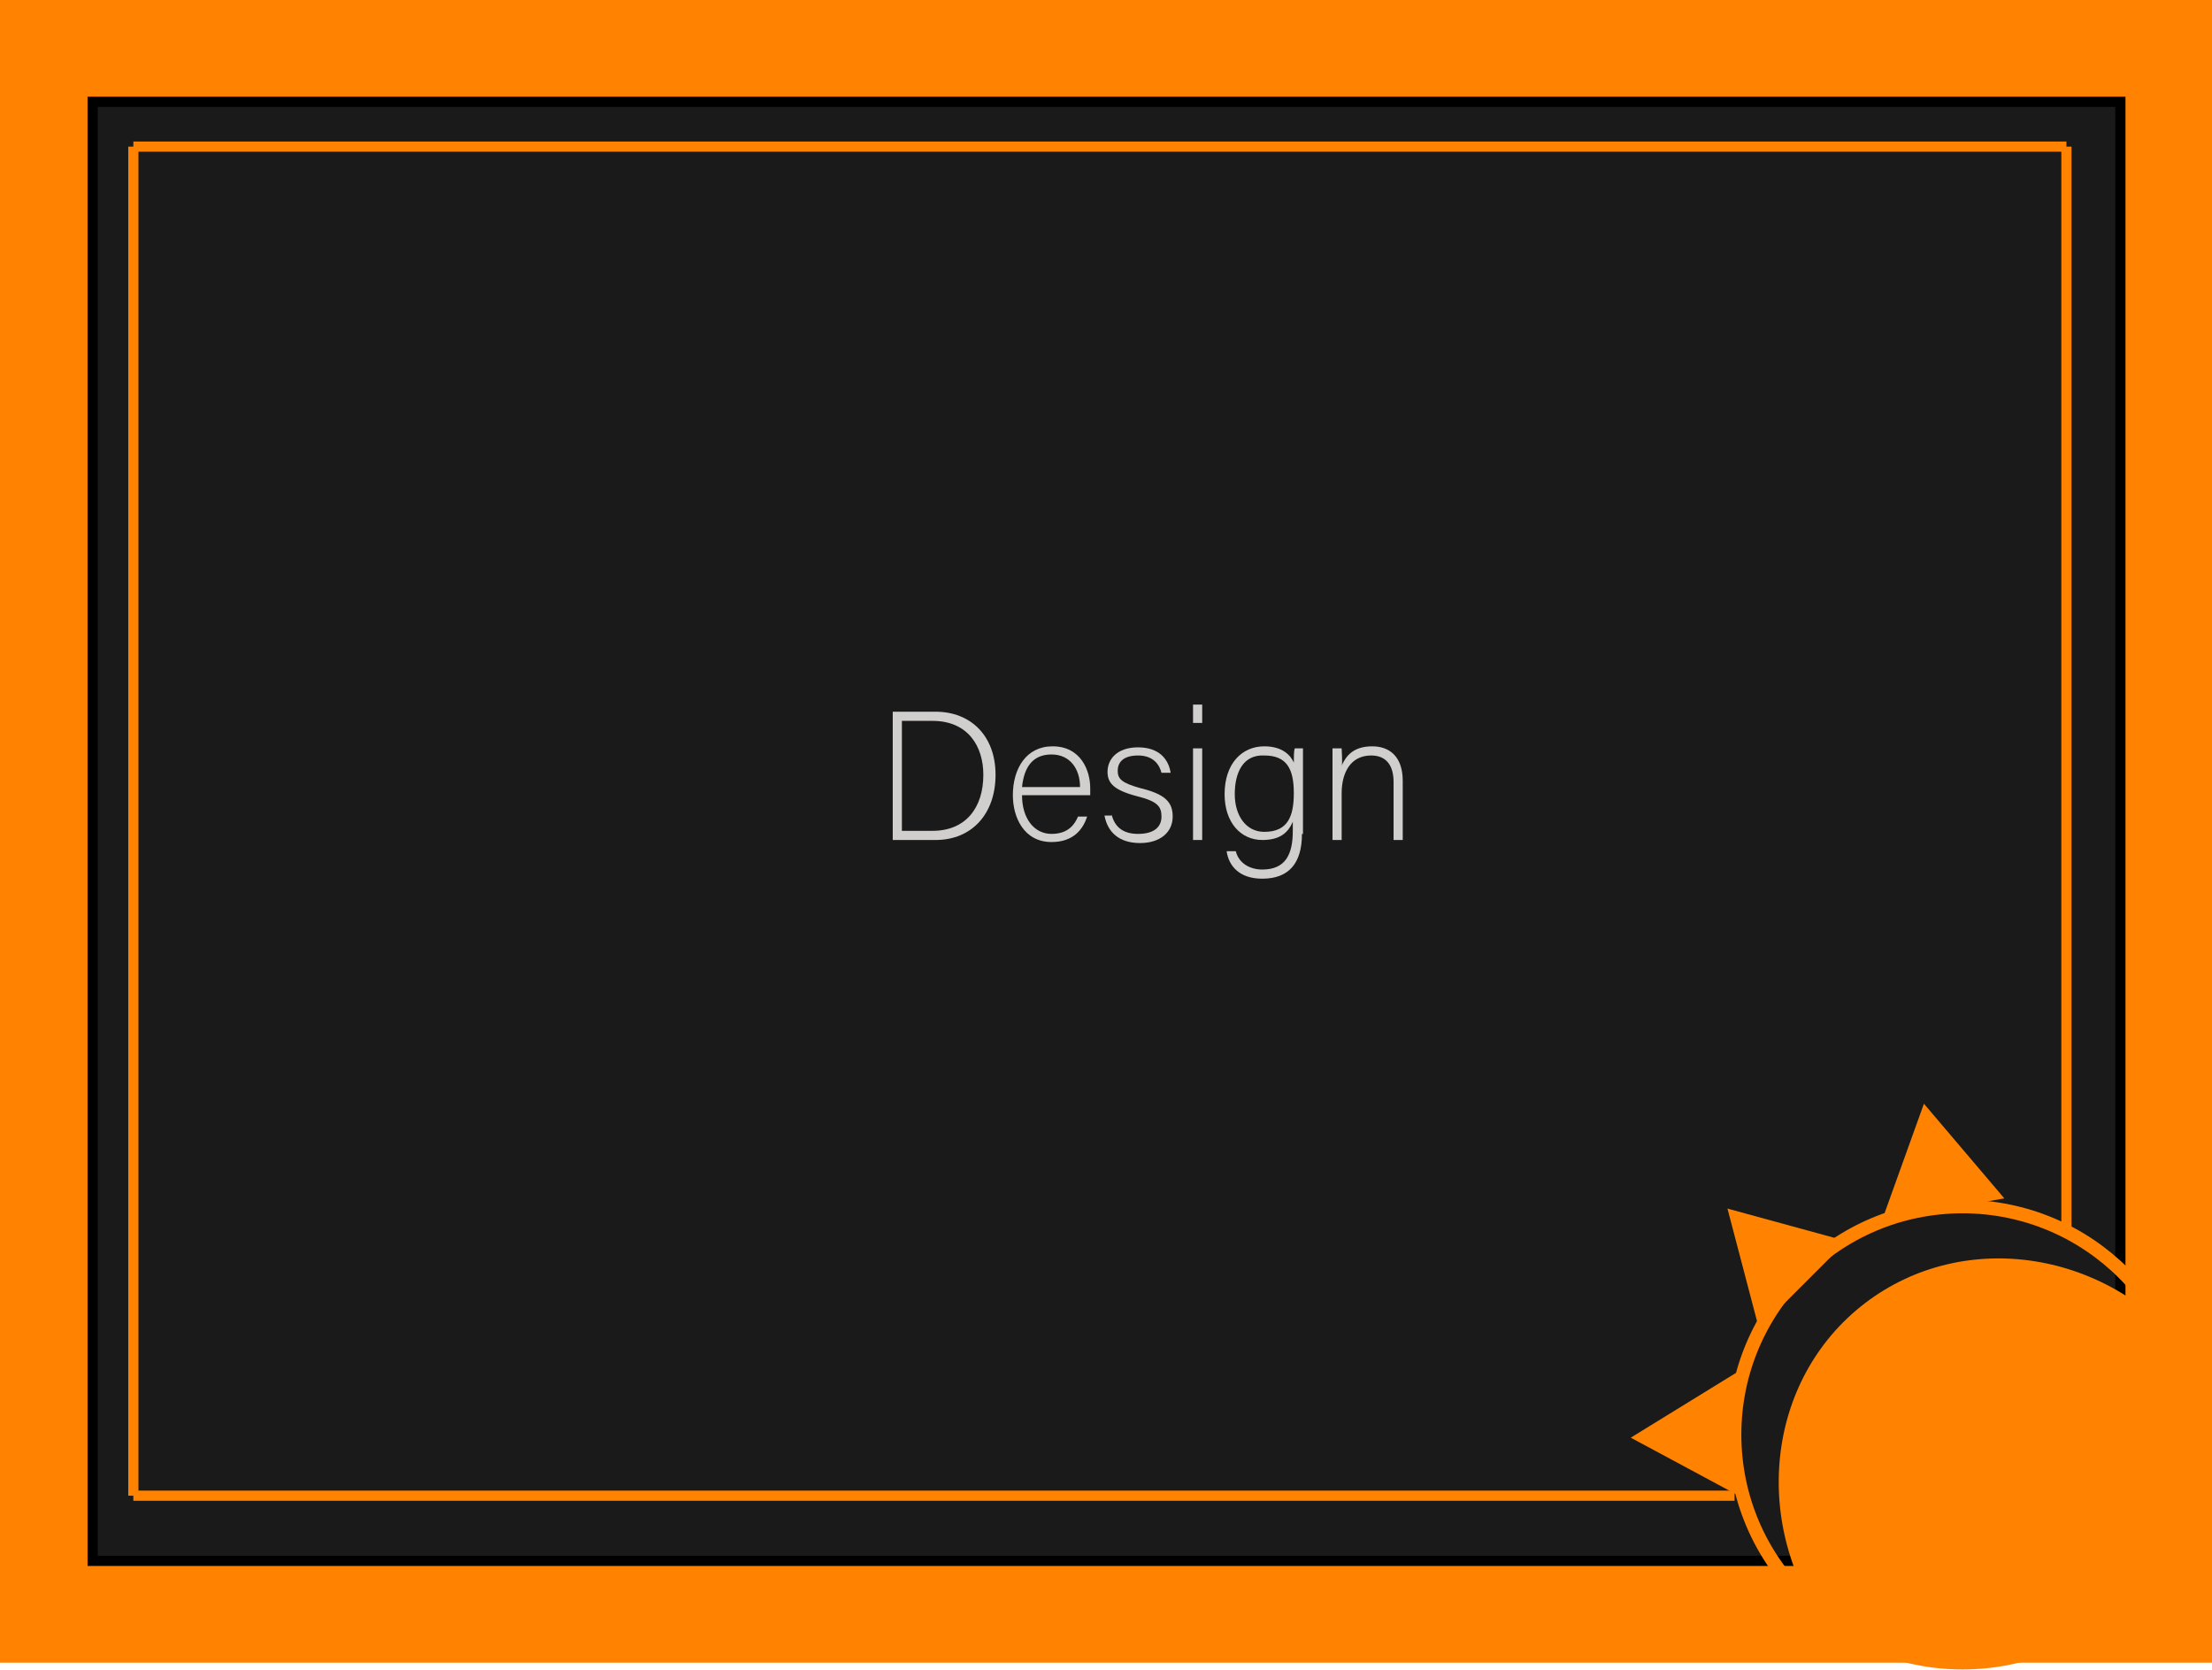 <?xml version="1.0" encoding="utf-8"?>
<!-- Generator: Adobe Illustrator 23.0.3, SVG Export Plug-In . SVG Version: 6.00 Build 0)  -->
<svg version="1.1" id="Layer_1" xmlns="http://www.w3.org/2000/svg" xmlns:xlink="http://www.w3.org/1999/xlink" x="0px" y="0px"
	 viewBox="0 0 217.3 164" style="enable-background:new 0 0 217.3 164;" xml:space="preserve">
<style type="text/css">
	.st0{fill:#FF8300;}
	.st1{fill:#1A1A1A;stroke:#000000;stroke-miterlimit:10;}
	.st2{fill:none;}
	.st3{fill:#D0CFCD;}
	.st4{fill:none;stroke:#FF8300;stroke-width:1.329;stroke-miterlimit:10;}
	.st5{fill:none;stroke:#FF8300;stroke-miterlimit:10;}
</style>
<rect class="st0" width="217.3" height="163.3"/>
<rect x="9.1" y="10" class="st1" width="199.2" height="143.3"/>
<rect x="64.1" y="73.8" class="st2" width="102.5" height="32.8"/>
<g>
	<g>
		<path class="st3" d="M87.7,69.9h4.2c3.5,0,5.9,2.4,5.9,6.2c0,3.8-2.3,6.4-5.9,6.4h-4.2V69.9z M88.6,81.6h3c3.3,0,5-2.3,5-5.5
			c0-2.8-1.5-5.3-5-5.3h-3V81.6z"/>
		<path class="st3" d="M100.4,78.1c0,2.3,1.2,3.8,2.9,3.8c1.7,0,2.3-1,2.6-1.7h0.9c-0.4,1.2-1.3,2.5-3.5,2.5c-2.7,0-3.8-2.4-3.8-4.6
			c0-2.6,1.3-4.8,3.9-4.8c2.8,0,3.7,2.4,3.7,4.1c0,0.3,0,0.5,0,0.7H100.4z M106.1,77.3c0-1.8-1-3.2-2.8-3.2c-1.9,0-2.7,1.3-2.9,3.2
			H106.1z"/>
		<path class="st3" d="M109.2,80c0.3,1.2,1.1,1.9,2.6,1.9c1.6,0,2.3-0.7,2.3-1.7c0-1-0.4-1.5-2.4-2c-2.3-0.6-2.9-1.3-2.9-2.4
			c0-1.2,0.9-2.4,3-2.4s3,1.2,3.2,2.5h-0.9c-0.2-0.8-0.8-1.7-2.3-1.7c-1.6,0-2,0.8-2,1.5c0,0.8,0.4,1.2,2.2,1.7
			c2.5,0.6,3.2,1.4,3.2,2.8c0,1.6-1.3,2.6-3.2,2.6c-2.1,0-3.2-1.1-3.5-2.7H109.2z"/>
		<path class="st3" d="M117.2,69.2h0.9V71h-0.9V69.2z M117.2,73.5h0.9v9h-0.9V73.5z"/>
		<path class="st3" d="M127.9,81.9c0,2.9-1.3,4.4-3.9,4.4c-2.3,0-3.3-1.3-3.5-2.7h0.9c0.3,1.2,1.4,1.8,2.6,1.8c2.3,0,3-1.5,3-3.8
			v-0.9c-0.5,1.2-1.4,1.8-3,1.8c-2.1,0-3.7-1.7-3.7-4.5c0-3,1.7-4.7,3.9-4.7c1.8,0,2.6,0.9,2.9,1.6c0-0.5,0-1.2,0.1-1.4h0.8
			c0,0.3,0,1.7,0,2.6V81.9z M121.3,78c0,2.1,1.1,3.7,2.9,3.7c2.3,0,2.9-1.5,2.9-3.8c0-2.4-0.7-3.7-2.9-3.7
			C122.1,74.1,121.3,75.9,121.3,78z"/>
		<path class="st3" d="M130.9,75.8c0-0.8,0-1.5,0-2.3h0.9c0,0.3,0.1,1.5,0,1.7c0.4-0.9,1.1-1.9,3-1.9c1.6,0,3,0.9,3,3.4v5.8h-0.9
			v-5.7c0-1.6-0.7-2.6-2.2-2.6c-2.1,0-2.9,1.8-2.9,3.7v4.6h-0.9V75.8z"/>
	</g>
</g>
<path class="st0" d="M179.8,160.4c-7.9-10.4-6.4-24.9,3.4-32.4c9.8-7.5,24.2-5.2,32.1,5.2c-2.2,8.2-4.4,16.3-6.6,24.5
	C199,158.7,189.4,159.5,179.8,160.4z"/>
<polygon class="st0" points="169.7,118.7 181.4,121.9 172.8,130.5 "/>
<polygon class="st0" points="160.2,141.2 170.6,134.8 171,147 "/>
<polygon class="st0" points="189,108.4 196.9,117.7 184.9,119.8 "/>
<circle class="st4" cx="192.8" cy="140.9" r="22.4"/>
<line class="st5" x1="13.1" y1="14.4" x2="203" y2="14.4"/>
<line class="st5" x1="203" y1="14.4" x2="203" y2="121"/>
<line class="st5" x1="13.1" y1="14.4" x2="13.1" y2="146.9"/>
<line class="st5" x1="13.1" y1="146.9" x2="170.4" y2="146.9"/>
</svg>
